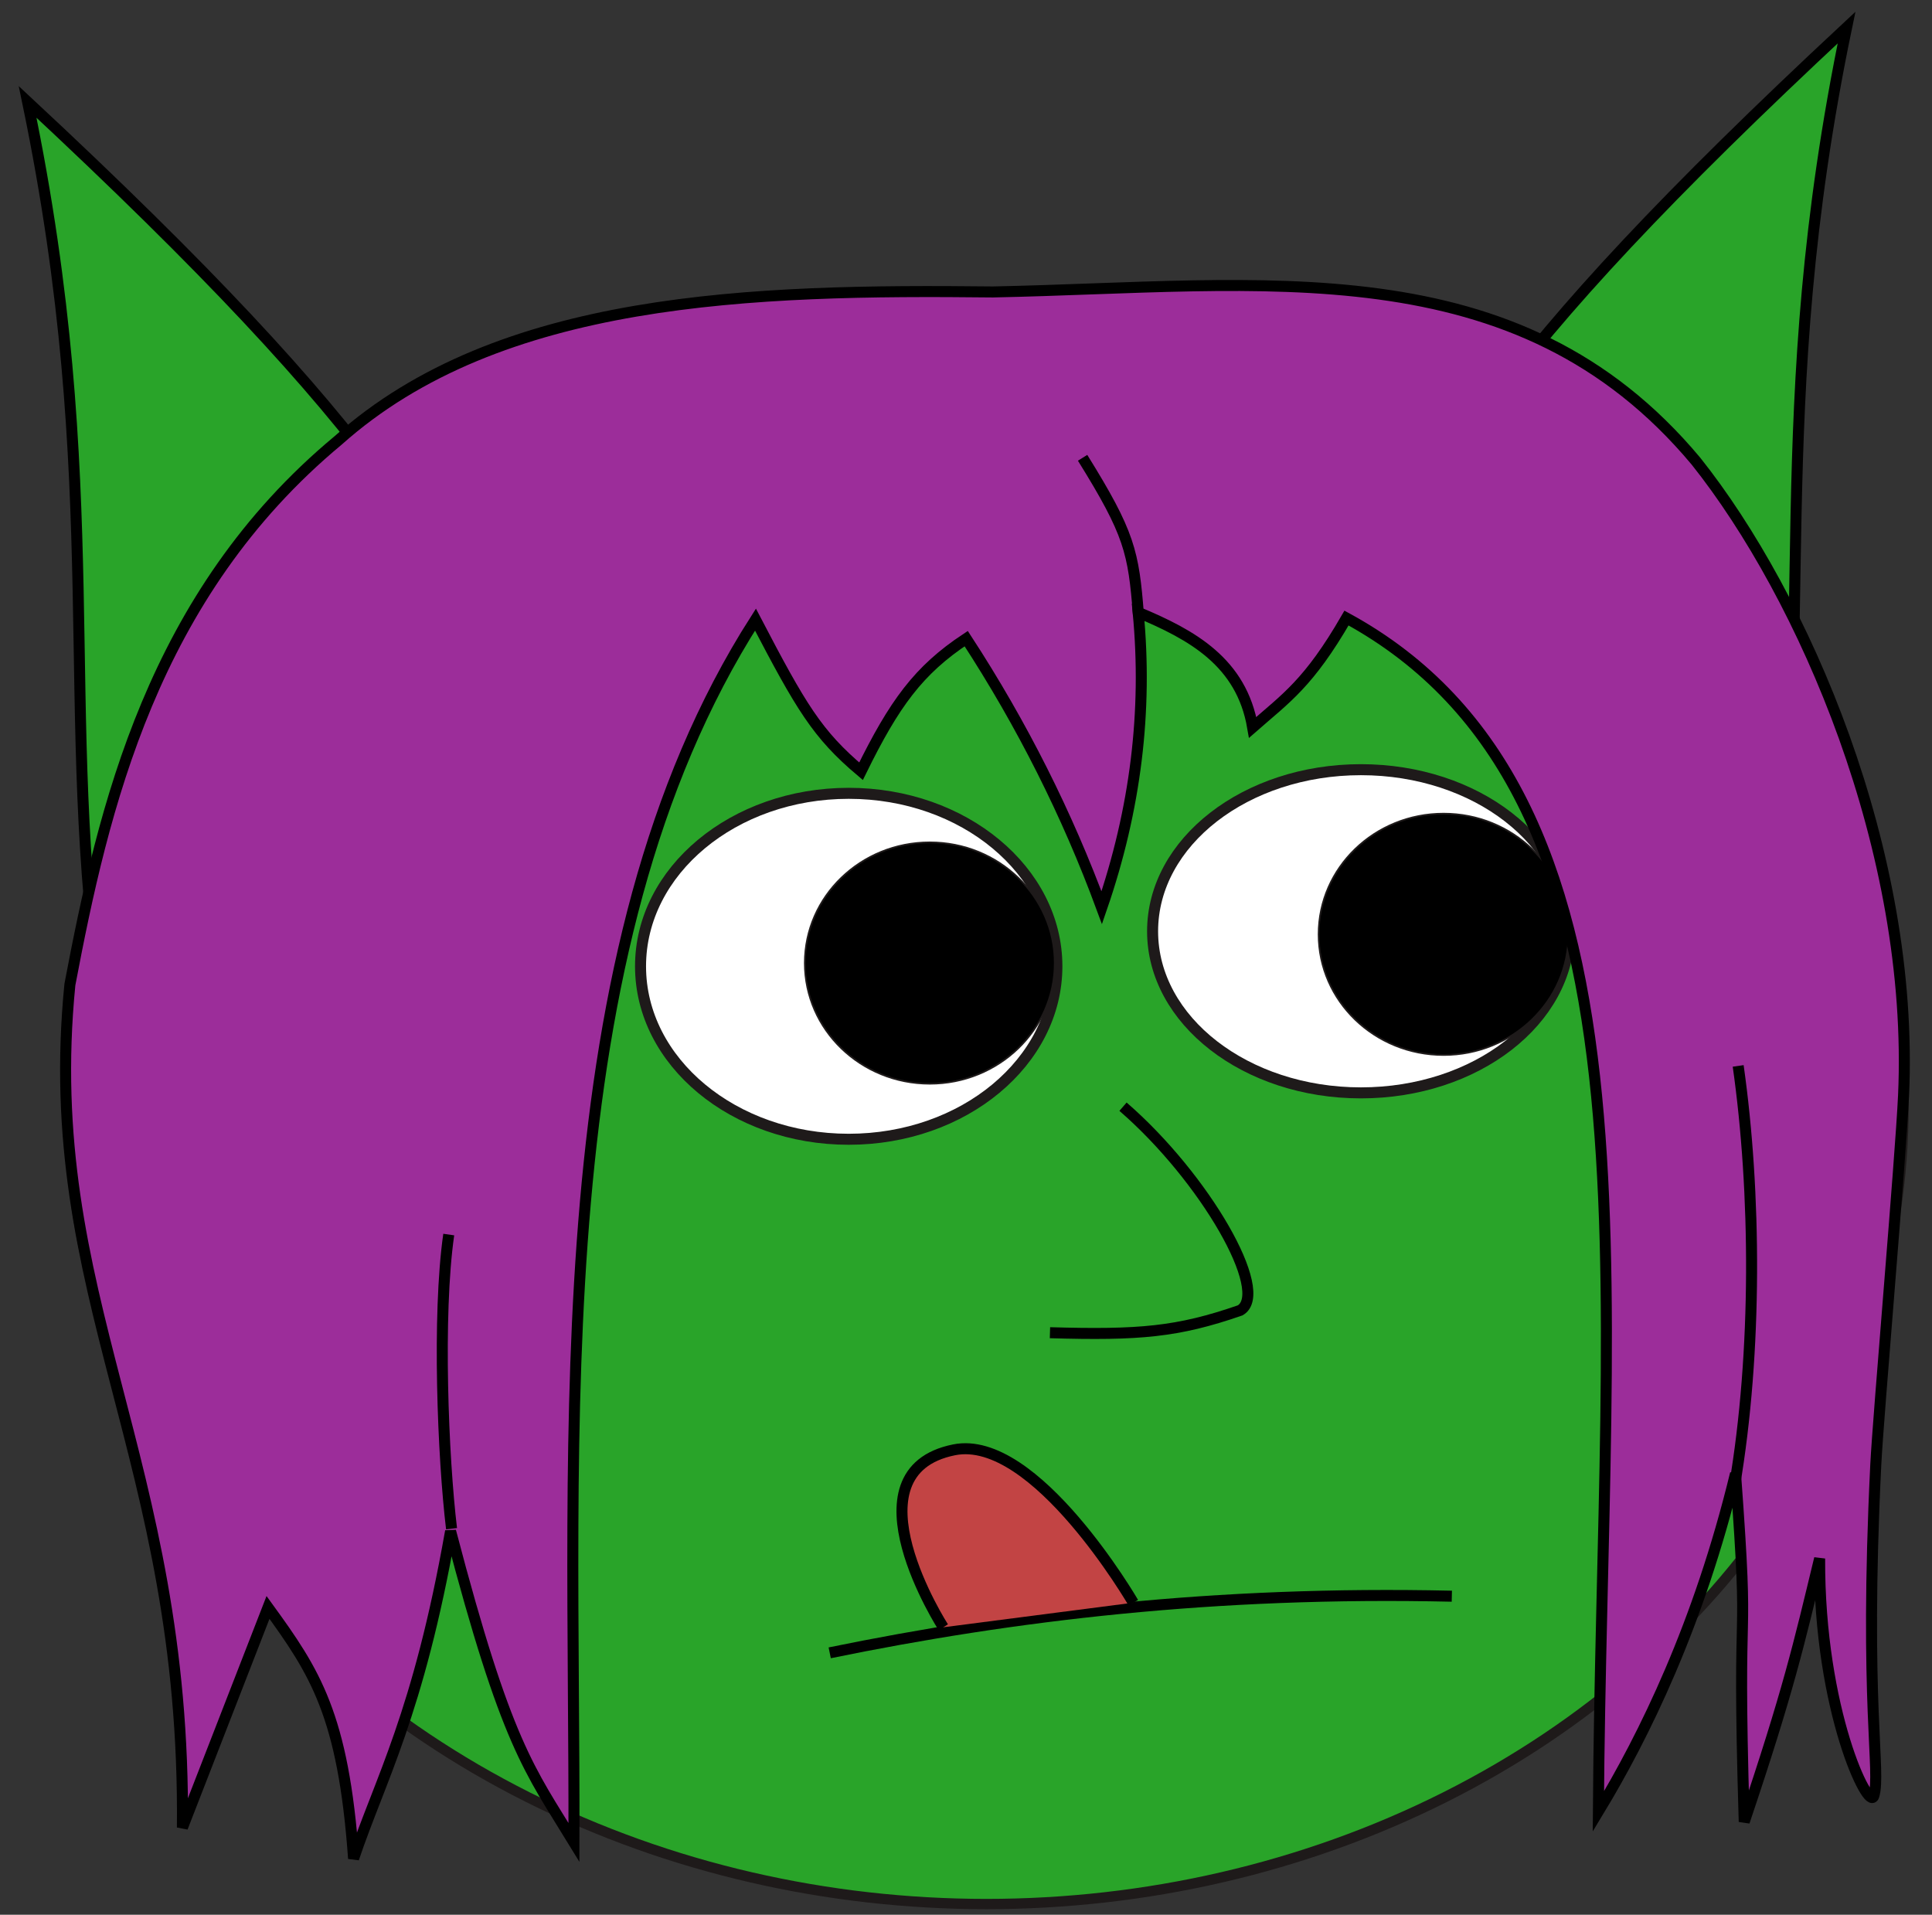 <svg version="1.1" id="svg5" inkscape:version="1.2.2 (b0a84865, 2022-12-01)" sodipodi:docname="logo-goblina.svg" xmlns:inkscape="http://www.inkscape.org/namespaces/inkscape" xmlns:sodipodi="http://sodipodi.sourceforge.net/DTD/sodipodi-0.dtd" xmlns="http://www.w3.org/2000/svg" xmlns:svg="http://www.w3.org/2000/svg" viewBox="51.1 73.57 105.27 104.33">
  <rect x="51.1" y="73.57" width="105.27" height="104.33" fill="#333333" stroke="none"/>
  <sodipodi:namedview id="namedview7" pagecolor="#ffffff" bordercolor="#999999" borderopacity="1" inkscape:showpageshadow="0" inkscape:pageopacity="0" inkscape:pagecheckerboard="0" inkscape:deskcolor="#d1d1d1" inkscape:document-units="mm" showgrid="false" inkscape:zoom="0.74625012" inkscape:cx="227.13564" inkscape:cy="625.12553" inkscape:window-width="1440" inkscape:window-height="847" inkscape:window-x="0" inkscape:window-y="25" inkscape:window-maximized="1" inkscape:current-layer="layer1"/>
  <defs id="defs2">
    <linearGradient id="linearGradient13268" inkscape:swatch="solid">
      <stop style="stop-color:#eaeaea;stop-opacity:1;" offset="0" id="stop13266"/>
    </linearGradient>
  </defs>
  <g inkscape:label="Layer 1" inkscape:groupmode="layer" id="layer1">
    <path style="fill:#29a429;fill-opacity:1;stroke:#000000;stroke-width:0.6;stroke-linecap:butt;stroke-linejoin:miter;stroke-dasharray:none;stroke-opacity:1" d="M 56.676,128.595 C 54.205,112.269 56.984,100.215 52.605,79.123 72.232,97.4 75.682,104.056 80.785,115.504" id="path350" sodipodi:nodetypes="ccc" inkscape:export-filename="logo-goblin.png" inkscape:export-xdpi="147.99147" inkscape:export-ydpi="147.99147"/>
    <path style="fill:#29a429;fill-opacity:1;stroke:#000000;stroke-width:0.6;stroke-linecap:butt;stroke-linejoin:miter;stroke-dasharray:none;stroke-opacity:1" d="m 147.643,124.545 c 2.471,-16.326 -0.309,-28.38 4.071,-49.472 -19.627,18.277 -23.077,24.932 -28.18,36.381" id="path350-3" sodipodi:nodetypes="ccc"/>
    <ellipse style="fill:#29a429;stroke:#1e1a1a;stroke-width:0.56;stroke-linejoin:bevel;stroke-miterlimit:3.4;stroke-dasharray:none;fill-opacity:1" id="path577" cx="104.847" cy="133.857" inkscape:export-filename="logo.png" inkscape:export-xdpi="25.18" inkscape:export-ydpi="25.18" rx="49.971" ry="43.459"/>
    <ellipse style="fill:#ffffff;stroke:#1e1a1a;stroke-width:0.6;stroke-linejoin:bevel;stroke-miterlimit:3.4;stroke-dasharray:none" id="path789" cx="125.254" cy="124.313" rx="11.352" ry="8.805"/>
    <ellipse style="fill:#ffffff;stroke:#1e1a1a;stroke-width:0.6;stroke-linejoin:bevel;stroke-miterlimit:3.4;stroke-dasharray:none" id="path789-0" cx="97.344" cy="126.221" rx="11.343" ry="9.425"/>
    <ellipse style="fill:#000000;fill-opacity:1;stroke:#1e1a1a;stroke-width:0.093;stroke-linejoin:bevel;stroke-miterlimit:3.4" id="path2097" cx="101.762" cy="126.044" rx="6.809" ry="6.574"/>
    <ellipse style="fill:#000000;fill-opacity:1;stroke:#1e1a1a;stroke-width:0.093;stroke-linejoin:bevel;stroke-miterlimit:3.4" id="path2097-3" cx="129.758" cy="124.479" rx="6.809" ry="6.574"/>
    <path style="fill:none;stroke:#000000;stroke-width:0.6;stroke-linecap:butt;stroke-linejoin:miter;stroke-dasharray:none;stroke-opacity:1" d="m 96.309,163.628 c 10.035,-2.053 20.975,-3.374 33.898,-3.085" id="path15573" sodipodi:nodetypes="cc"/>
    <path style="fill:none;stroke:#000000;stroke-width:0.6;stroke-linecap:butt;stroke-linejoin:miter;stroke-dasharray:none;stroke-opacity:1" d="m 112.29,133.871 c 4.467,3.87 8.057,10.124 6.385,11.097 -3.414,1.184 -5.504,1.358 -10.365,1.218" id="path1740" sodipodi:nodetypes="ccc"/>
    <path style="fill:#c24444;fill-opacity:1;stroke:#000000;stroke-width:0.6;stroke-linecap:butt;stroke-linejoin:miter;stroke-dasharray:none;stroke-opacity:1" d="m 112.852,160.897 c 0,0 -5.35,-9.213 -9.763,-8.33 -6.03,1.206 -0.591,9.67 -0.591,9.67" id="path9804" sodipodi:nodetypes="csc"/>
    <path style="fill:#9c2d9a;fill-opacity:1;stroke:#000000;stroke-width:0.6;stroke-linecap:butt;stroke-linejoin:miter;stroke-dasharray:none;stroke-opacity:1" d="m 105.211,89.478 c -13.134,-0.146 -26.897,0.239 -35.693,8.095 -10.123,8.412 -12.79,20.046 -14.61,29.644 -1.687,17.027 6.338,25.683 6.131,45.933 l 4.664,-11.994 c 2.537,3.494 4.105,5.831 4.663,13.683 1.427,-4.26 3.532,-7.88 5.285,-17.838 3.042,11.629 4.295,12.982 6.722,16.954 0.064,-22.289 -1.7,-48.487 9.891,-66.624 2.493,4.775 3.36,6.243 5.752,8.263 1.811,-3.689 3.131,-5.507 5.731,-7.227 3.058,4.689 5.508,9.581 7.384,14.664 1.849,-5.365 2.499,-10.73 1.985,-16.096 2.94,1.229 5.628,2.711 6.239,6.268 1.819,-1.595 3.057,-2.399 5.113,-5.957 17.549,9.565 13.916,35.346 13.724,65.026 2.491,-4.109 5.481,-10.194 7.472,-18.411 0.8,10.897 0.046,4.986 0.475,18.974 2.404,-7.14 2.959,-9.586 4.108,-14.346 -0.033,8.29 2.692,13.831 2.953,12.932 0.405,-1.305 -0.535,-4.962 0.106,-18.032 0.128,-2.599 1.36,-16.752 1.514,-20.127 0.609,-13.341 -5.467,-27.226 -11.308,-34.56 -9.774,-11.701 -23.542,-9.526 -38.3,-9.224 z" id="path3381" sodipodi:nodetypes="ccccccccccccccccccccssccc"/>
    <path style="fill:none;stroke:#000000;stroke-width:0.6;stroke-linecap:butt;stroke-linejoin:miter;stroke-dasharray:none;stroke-opacity:1" d="m 113.131,107.064 c -0.269,-3.418 -0.474,-4.417 -3.043,-8.55" id="path25489" sodipodi:nodetypes="cc"/>
    <path style="fill:none;stroke:#000000;stroke-width:0.6;stroke-linecap:butt;stroke-linejoin:miter;stroke-dasharray:none;stroke-opacity:1" d="m 145.602,154.569 c 1.248,-7.35 1.181,-16.071 0.207,-22.92" id="path25495" sodipodi:nodetypes="cc"/>
    <path style="fill:none;stroke:#000000;stroke-width:0.6;stroke-linecap:butt;stroke-linejoin:miter;stroke-dasharray:none;stroke-opacity:1" d="M 75.704,156.866 C 75.239,153.015 74.92,145.233 75.551,140.838" id="path25522" sodipodi:nodetypes="cc"/>
  </g>
</svg>